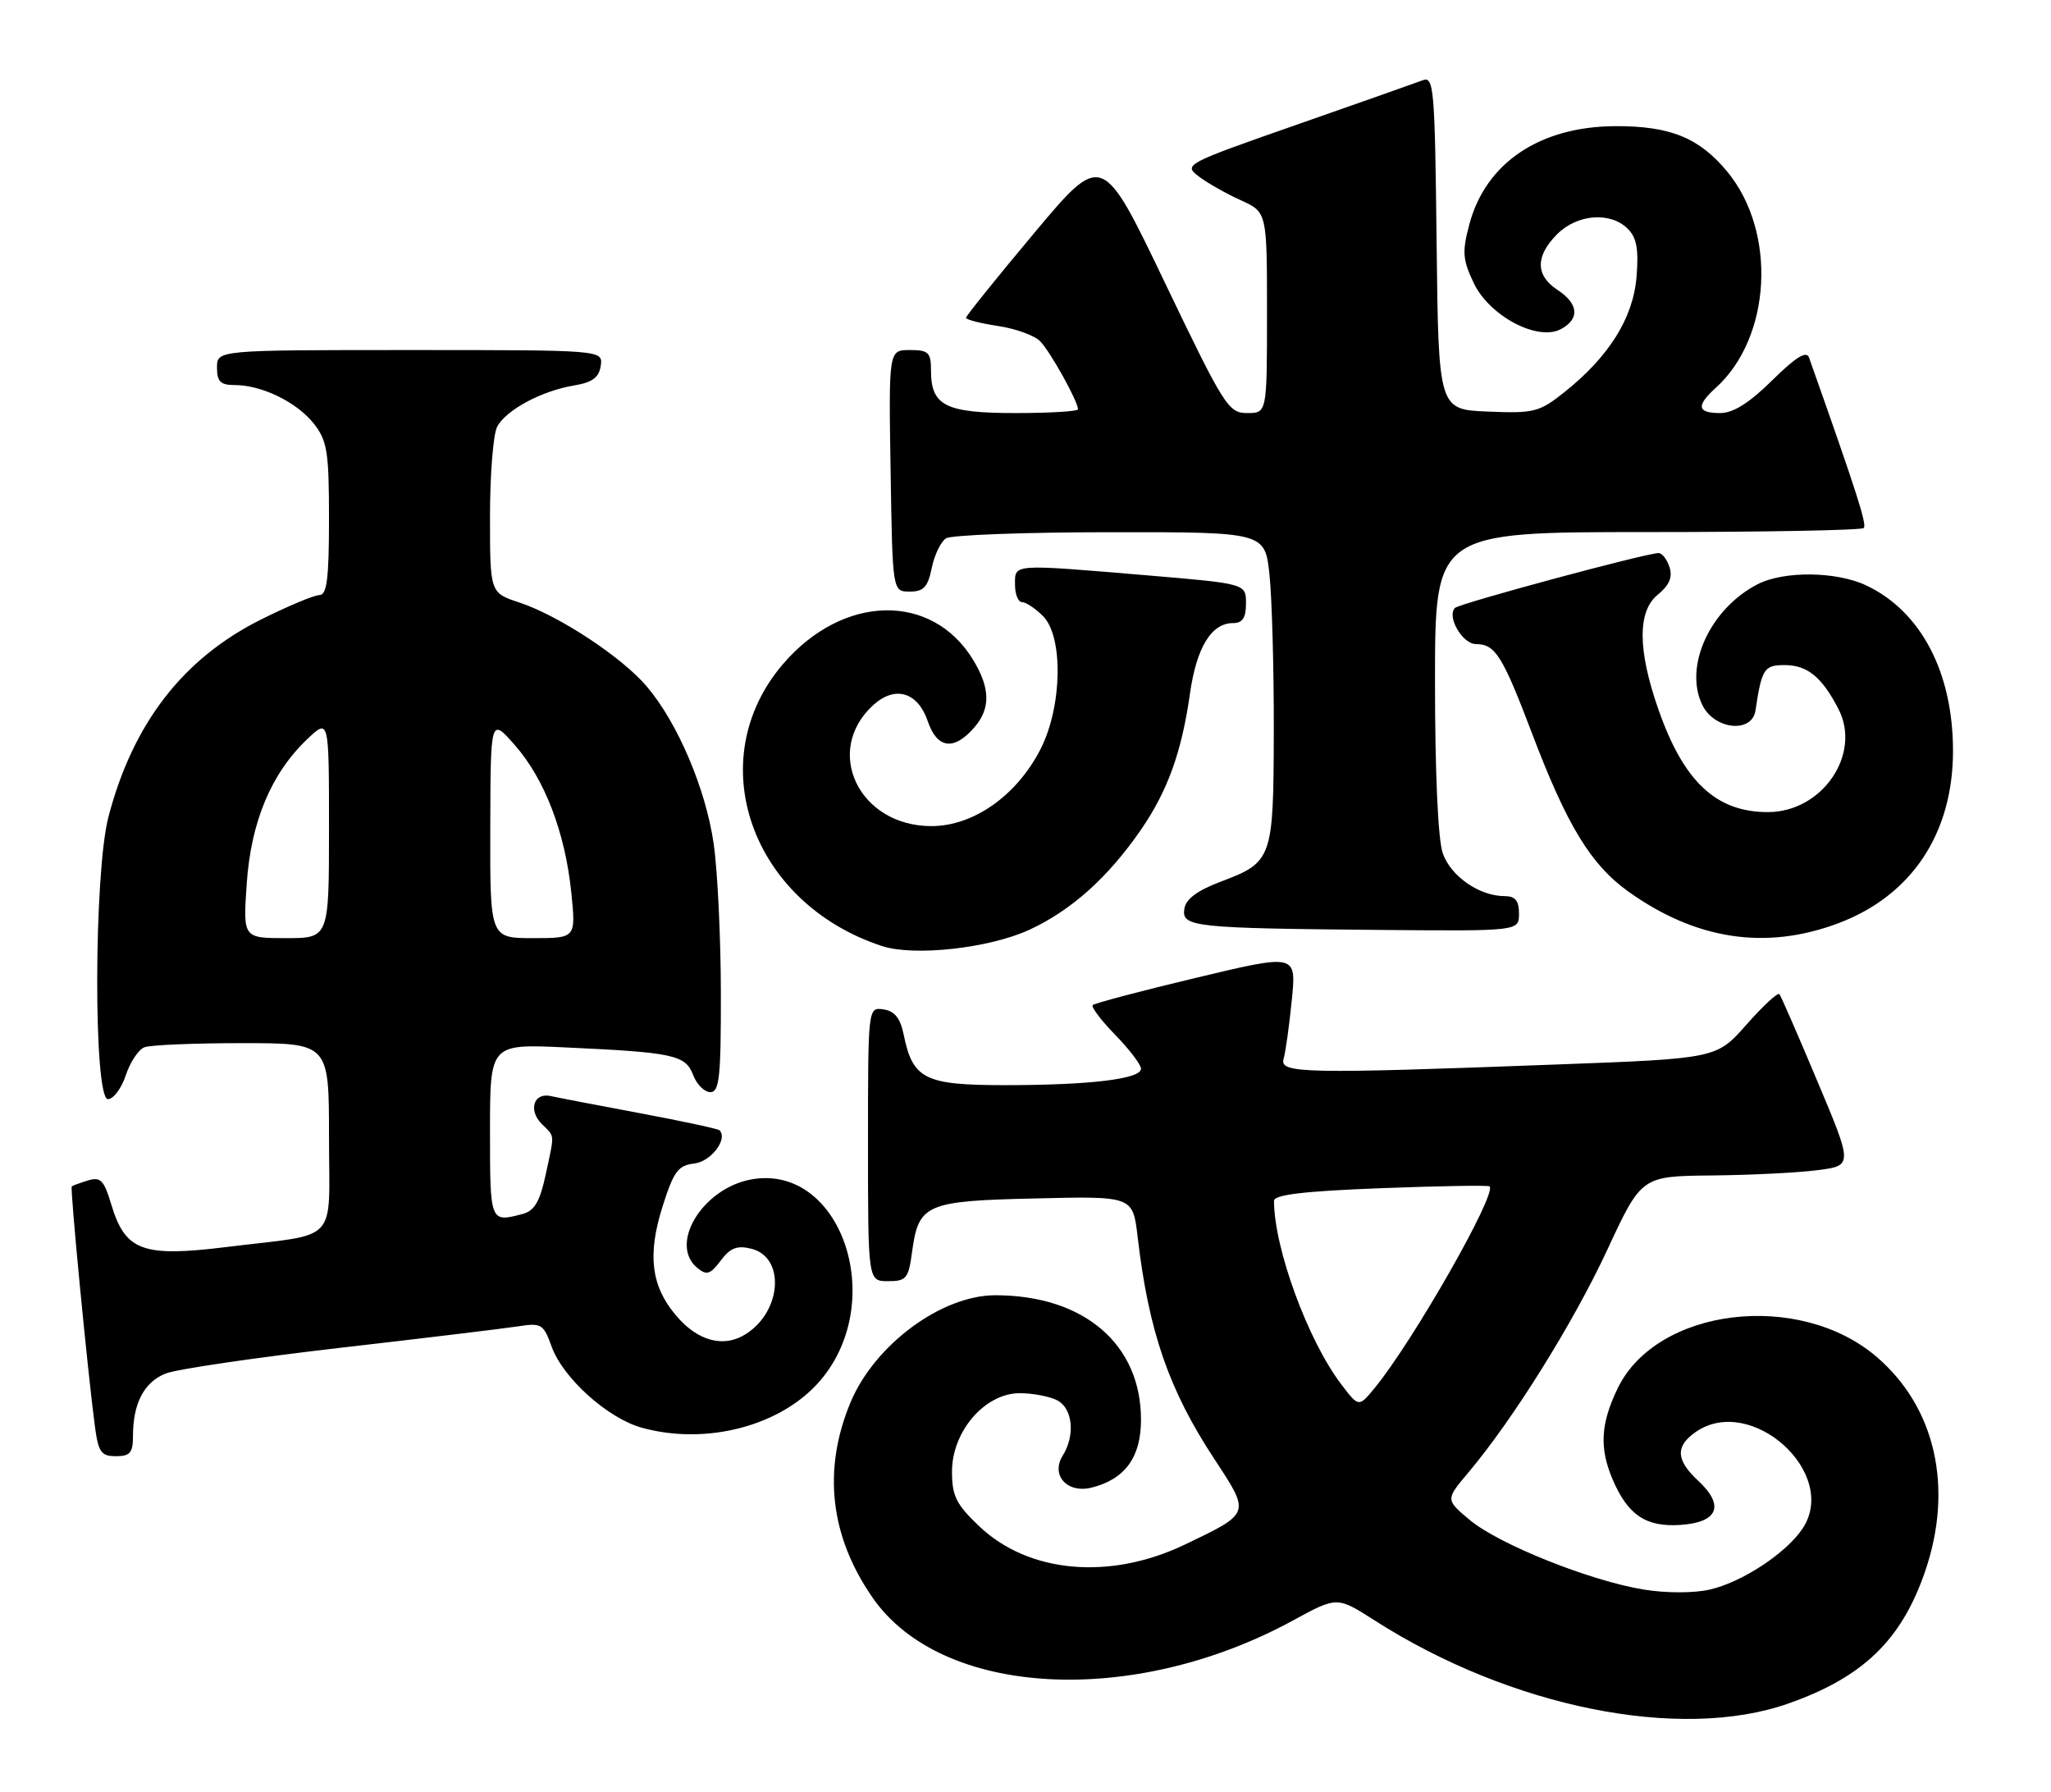 <?xml version="1.0" encoding="UTF-8" standalone="no"?>
<!DOCTYPE svg PUBLIC "-//W3C//DTD SVG 1.1//EN" "http://www.w3.org/Graphics/SVG/1.1/DTD/svg11.dtd" >
<svg xmlns="http://www.w3.org/2000/svg" xmlns:xlink="http://www.w3.org/1999/xlink" version="1.1" viewBox="0 0 293 256">
 <g >
 <path fill="currentColor"
d=" M 255.47 243.33 C 266.14 239.58 271.63 234.28 275.00 224.50 C 279.11 212.54 276.52 201.03 268.09 193.81 C 257.01 184.32 236.67 186.79 231.10 198.30 C 228.66 203.34 228.46 206.80 230.36 211.28 C 232.54 216.42 235.16 218.17 240.14 217.81 C 245.47 217.43 246.40 215.03 242.58 211.49 C 239.42 208.55 239.31 206.59 242.22 204.56 C 250.10 199.04 262.73 210.37 257.54 218.29 C 255.24 221.81 248.83 226.03 244.21 227.06 C 241.95 227.57 237.99 227.57 234.83 227.05 C 227.18 225.81 214.13 220.59 209.98 217.12 C 206.50 214.21 206.50 214.21 209.75 210.35 C 216.13 202.79 224.73 189.01 229.58 178.59 C 234.50 168.00 234.50 168.00 244.50 167.90 C 250.00 167.85 256.79 167.51 259.60 167.15 C 264.70 166.50 264.70 166.50 259.65 154.50 C 256.88 147.90 254.43 142.28 254.20 142.00 C 253.97 141.72 251.86 143.68 249.50 146.35 C 245.22 151.20 245.22 151.20 222.36 152.05 C 186.20 153.41 182.77 153.33 183.37 151.25 C 183.65 150.29 184.18 146.52 184.54 142.87 C 185.21 136.24 185.21 136.24 170.90 139.66 C 163.02 141.54 156.37 143.30 156.11 143.56 C 155.84 143.82 157.29 145.73 159.31 147.81 C 161.34 149.89 163.00 152.07 163.00 152.66 C 163.00 154.12 155.71 155.00 143.52 155.00 C 132.10 155.00 130.39 154.14 129.10 147.79 C 128.61 145.42 127.81 144.41 126.21 144.18 C 124.00 143.86 124.00 143.86 124.00 163.43 C 124.00 183.00 124.00 183.00 126.87 183.00 C 129.47 183.00 129.79 182.62 130.29 178.86 C 131.22 171.97 132.21 171.54 147.95 171.18 C 161.84 170.85 161.84 170.85 162.52 176.68 C 164.10 190.19 166.97 198.51 173.49 208.42 C 178.65 216.28 178.71 216.10 169.25 220.63 C 158.54 225.76 146.94 224.72 139.87 217.99 C 136.60 214.88 136.00 213.67 136.00 210.19 C 136.00 204.44 140.71 199.00 145.67 199.00 C 147.57 199.00 150.00 199.47 151.07 200.04 C 153.26 201.21 153.62 205.04 151.81 207.93 C 150.08 210.71 152.46 213.35 155.93 212.49 C 160.71 211.30 163.00 208.16 163.00 202.78 C 163.00 191.99 154.84 185.02 142.21 185.01 C 134.51 185.00 124.94 192.08 121.50 200.32 C 117.50 209.93 118.56 219.39 124.63 228.17 C 134.48 242.44 161.86 243.93 184.76 231.44 C 191.01 228.03 191.01 228.03 196.35 231.44 C 215.80 243.89 240.02 248.76 255.47 243.33 Z  M 19.00 205.07 C 19.00 200.44 20.59 197.41 23.67 196.19 C 25.22 195.57 36.40 193.93 48.50 192.53 C 60.60 191.14 72.09 189.75 74.03 189.45 C 77.34 188.93 77.64 189.12 78.81 192.36 C 80.43 196.84 86.81 202.58 91.68 203.93 C 100.99 206.51 111.76 203.63 117.26 197.10 C 126.89 185.66 120.04 166.08 107.25 168.48 C 100.35 169.78 95.53 177.70 99.59 181.08 C 100.95 182.21 101.45 182.06 102.96 180.06 C 104.33 178.23 105.30 177.86 107.35 178.37 C 112.15 179.58 111.71 187.18 106.65 190.49 C 103.45 192.59 99.69 191.61 96.54 187.86 C 93.01 183.67 92.47 179.23 94.65 172.33 C 96.25 167.29 96.87 166.46 99.20 166.19 C 101.58 165.91 104.02 162.69 102.79 161.45 C 102.57 161.23 97.46 160.14 91.44 159.01 C 85.42 157.89 79.68 156.78 78.69 156.56 C 76.25 156.01 75.42 158.57 77.40 160.55 C 79.30 162.44 79.25 161.75 77.94 167.85 C 77.13 171.61 76.35 172.94 74.69 173.39 C 70.00 174.64 70.00 174.65 70.00 161.56 C 70.00 149.11 70.00 149.11 80.75 149.61 C 96.25 150.32 97.93 150.69 99.02 153.55 C 99.53 154.90 100.64 156.00 101.48 156.00 C 102.77 156.00 103.00 153.86 102.98 141.75 C 102.97 133.91 102.51 124.35 101.95 120.50 C 100.83 112.71 96.83 103.28 92.42 98.08 C 88.88 93.88 79.84 87.93 74.19 86.06 C 70.00 84.68 70.00 84.68 70.00 73.77 C 70.00 67.78 70.46 62.00 71.03 60.94 C 72.31 58.55 77.38 55.83 82.00 55.06 C 84.64 54.62 85.58 53.92 85.82 52.24 C 86.14 50.00 86.14 50.00 58.57 50.00 C 31.00 50.00 31.00 50.00 31.00 52.50 C 31.00 54.51 31.50 55.00 33.53 55.00 C 37.40 55.00 42.42 57.45 44.83 60.51 C 46.75 62.96 47.00 64.50 47.00 74.13 C 47.00 82.65 46.70 85.00 45.63 85.00 C 44.88 85.00 41.11 86.58 37.25 88.51 C 26.13 94.07 18.97 103.35 15.49 116.69 C 13.39 124.75 13.34 157.00 15.42 157.00 C 16.20 157.00 17.35 155.46 17.97 153.59 C 18.59 151.71 19.79 149.91 20.63 149.59 C 21.47 149.26 27.75 149.00 34.58 149.00 C 47.00 149.00 47.00 149.00 47.00 162.39 C 47.00 177.93 48.69 176.11 32.36 178.12 C 20.34 179.60 17.89 178.69 15.88 171.99 C 14.86 168.58 14.36 168.07 12.59 168.61 C 11.44 168.96 10.39 169.34 10.25 169.46 C 9.99 169.68 12.54 196.15 13.56 203.75 C 14.05 207.43 14.45 208.00 16.56 208.00 C 18.59 208.00 19.00 207.51 19.00 205.07 Z  M 147.09 132.79 C 153.08 130.01 158.31 125.31 163.00 118.51 C 166.81 112.96 168.80 107.44 169.98 99.17 C 170.92 92.49 173.04 89.00 176.15 89.00 C 177.51 89.00 178.00 88.25 178.00 86.18 C 178.00 83.37 178.00 83.37 163.75 82.17 C 144.45 80.55 145.00 80.51 145.00 83.50 C 145.00 84.88 145.45 86.00 146.00 86.00 C 146.55 86.00 147.90 86.90 149.00 88.00 C 151.93 90.93 151.75 100.93 148.65 107.00 C 145.26 113.64 139.07 118.00 133.06 118.00 C 122.68 118.00 117.54 107.21 124.80 100.67 C 127.89 97.89 131.12 98.86 132.53 103.00 C 133.88 106.98 136.31 107.28 139.25 103.83 C 141.53 101.15 141.46 98.26 139.01 94.24 C 133.12 84.58 120.40 84.87 111.85 94.86 C 100.10 108.58 107.27 128.98 125.99 135.13 C 130.61 136.64 141.34 135.45 147.09 132.79 Z  M 262.58 131.89 C 273.07 127.96 279.00 119.07 279.00 107.26 C 279.00 96.05 274.44 87.34 266.63 83.63 C 262.36 81.60 254.82 81.52 251.07 83.46 C 244.30 86.96 240.53 95.17 243.17 100.66 C 244.87 104.22 250.27 104.81 250.78 101.50 C 251.68 95.51 252.01 95.00 254.95 95.00 C 258.19 95.00 260.27 96.70 262.63 101.26 C 265.98 107.73 260.32 116.00 252.55 116.00 C 245.15 116.00 240.51 111.64 236.90 101.29 C 233.94 92.82 233.92 87.29 236.83 84.94 C 238.46 83.61 238.96 82.46 238.51 81.03 C 238.15 79.91 237.45 79.00 236.94 79.00 C 235.16 79.00 208.50 86.19 207.85 86.84 C 206.65 88.07 208.92 92.00 210.85 92.00 C 213.61 92.00 214.65 93.67 218.86 104.75 C 223.84 117.89 227.26 123.51 232.61 127.34 C 242.26 134.24 252.23 135.76 262.58 131.89 Z  M 217.00 130.50 C 217.00 128.65 216.47 128.00 214.95 128.00 C 211.34 128.00 207.26 125.17 206.11 121.88 C 205.43 119.94 205.00 110.40 205.00 97.35 C 205.00 76.00 205.00 76.00 235.33 76.00 C 252.02 76.00 265.93 75.74 266.25 75.42 C 266.73 74.94 265.26 70.35 258.43 51.07 C 258.07 50.06 256.56 50.99 253.18 54.32 C 249.87 57.58 247.61 59.00 245.72 59.00 C 242.45 59.00 242.28 57.96 245.11 55.40 C 253.06 48.21 253.87 33.15 246.76 24.53 C 242.77 19.69 238.61 17.99 230.78 18.02 C 219.99 18.06 212.25 23.25 209.91 32.03 C 208.86 35.98 208.94 37.07 210.53 40.42 C 212.77 45.14 219.66 48.79 222.99 47.01 C 225.71 45.55 225.52 43.39 222.50 41.41 C 219.34 39.33 219.32 36.59 222.45 33.45 C 225.34 30.57 230.06 30.21 232.54 32.68 C 233.82 33.96 234.11 35.61 233.79 39.56 C 233.30 45.45 229.85 50.95 223.47 56.03 C 219.89 58.87 219.14 59.06 212.56 58.79 C 205.50 58.50 205.50 58.50 205.23 34.65 C 204.98 12.50 204.84 10.85 203.23 11.47 C 202.28 11.83 194.19 14.69 185.25 17.81 C 169.30 23.39 169.04 23.52 171.25 25.20 C 172.49 26.14 175.19 27.67 177.25 28.60 C 181.00 30.30 181.00 30.30 181.00 44.65 C 181.00 59.00 181.00 59.00 178.17 59.00 C 175.49 59.00 174.89 58.05 166.40 40.35 C 157.46 21.69 157.46 21.69 147.73 33.30 C 142.38 39.69 138.00 45.13 138.00 45.39 C 138.00 45.66 140.05 46.18 142.55 46.56 C 145.05 46.93 147.77 47.91 148.58 48.73 C 150.00 50.14 154.00 57.33 154.00 58.46 C 154.00 58.76 149.98 59.00 145.07 59.00 C 135.07 59.00 133.00 57.96 133.00 52.93 C 133.00 50.34 132.65 50.00 129.98 50.00 C 126.95 50.00 126.95 50.00 127.23 67.25 C 127.50 84.50 127.50 84.50 129.96 84.50 C 131.95 84.50 132.55 83.86 133.11 81.12 C 133.49 79.26 134.41 77.36 135.15 76.89 C 135.89 76.42 146.45 76.02 158.61 76.02 C 180.72 76.00 180.72 76.00 181.36 82.15 C 181.71 85.53 181.99 95.54 181.97 104.40 C 181.93 122.75 181.79 123.14 174.35 125.95 C 171.01 127.22 169.40 128.42 169.19 129.83 C 168.80 132.41 170.51 132.59 197.25 132.83 C 217.00 133.00 217.00 133.00 217.00 130.50 Z  M 191.60 197.72 C 186.84 191.48 182.00 178.26 182.00 171.52 C 182.00 170.65 186.29 170.14 197.23 169.72 C 205.61 169.40 212.61 169.28 212.80 169.46 C 213.87 170.53 201.85 191.60 196.38 198.26 C 194.11 201.02 194.11 201.02 191.60 197.72 Z  M 35.25 126.18 C 35.86 117.35 38.75 110.46 43.91 105.56 C 47.00 102.63 47.00 102.63 47.00 118.31 C 47.00 134.00 47.00 134.00 40.86 134.00 C 34.71 134.00 34.71 134.00 35.25 126.18 Z  M 70.04 118.25 C 70.08 102.50 70.08 102.50 73.52 106.40 C 77.79 111.23 80.73 118.88 81.61 127.45 C 82.28 134.00 82.28 134.00 76.14 134.00 C 70.00 134.00 70.00 134.00 70.04 118.25 Z "/>
</g>
</svg>
